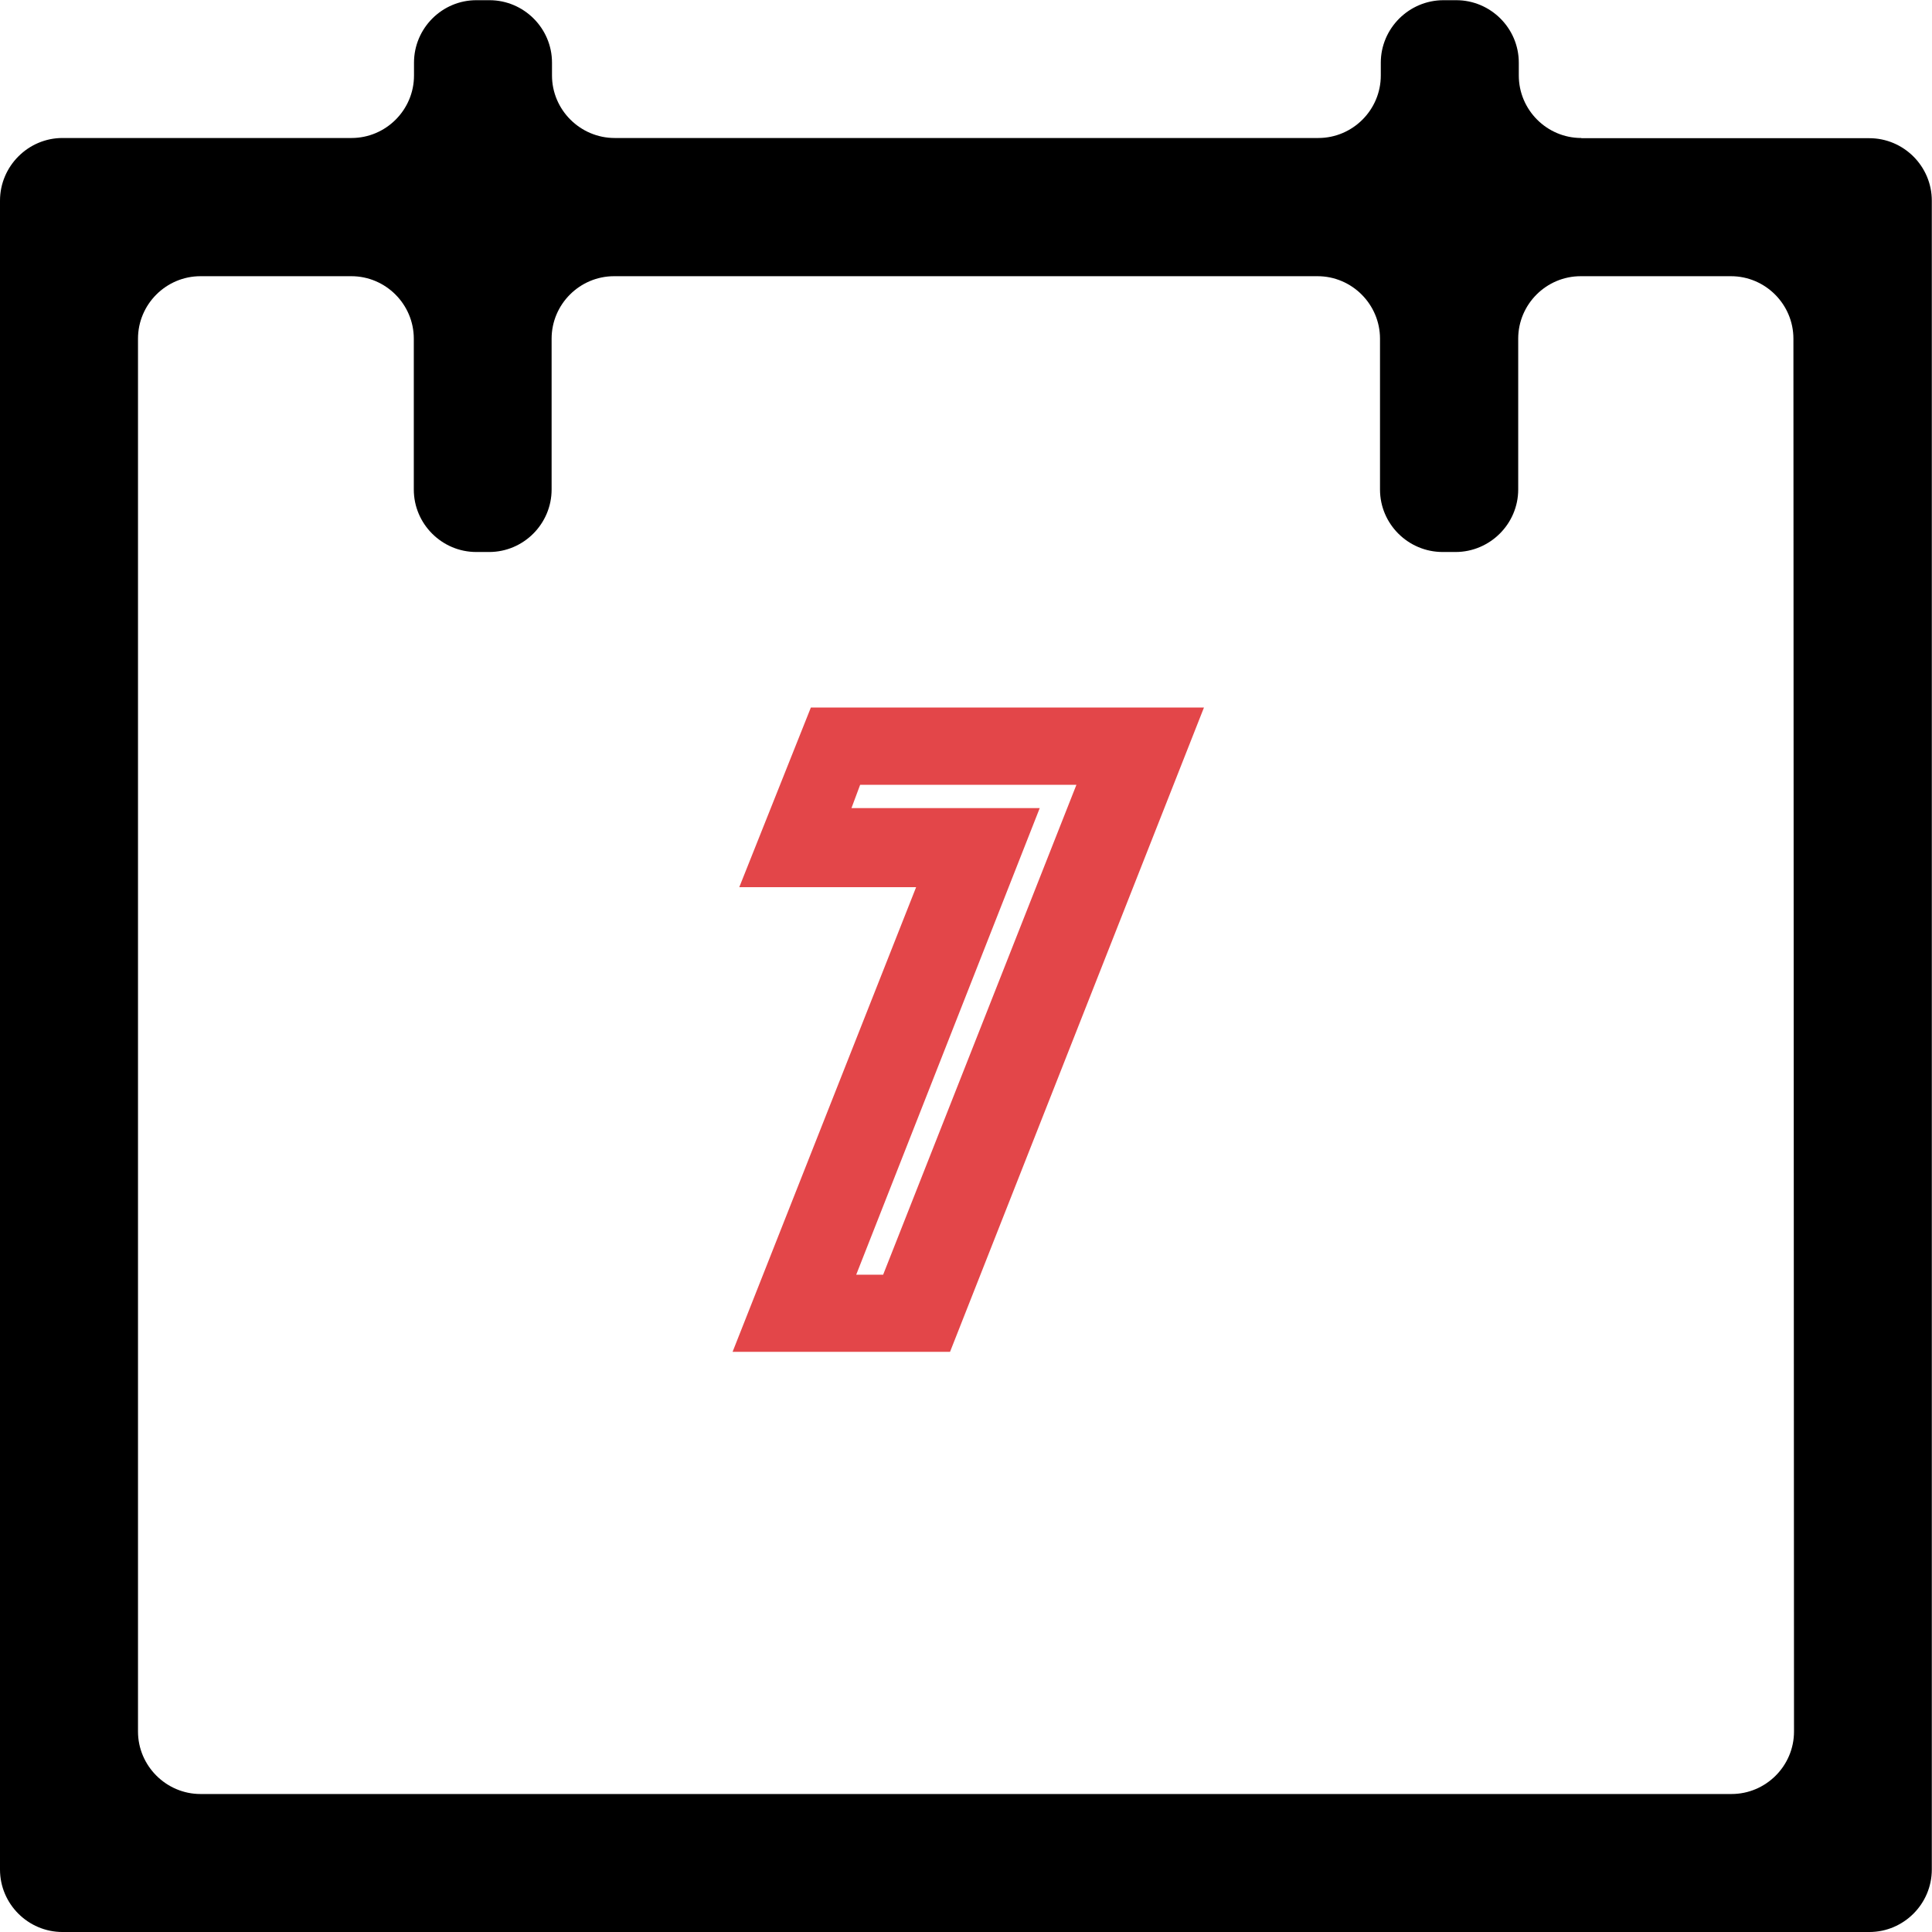 <?xml version="1.0" encoding="UTF-8"?>
<svg width="283px" height="283px" viewBox="0 0 283 283" version="1.1" xmlns="http://www.w3.org/2000/svg" xmlns:xlink="http://www.w3.org/1999/xlink">
    <!-- Generator: Sketch 47.1 (45422) - http://www.bohemiancoding.com/sketch -->
    <title>7days</title>
    <desc>Created with Sketch.</desc>
    <defs></defs>
    <g id="tarifa" stroke="none" stroke-width="1" fill="none" fill-rule="evenodd">
        <g id="Desktop-HD" transform="translate(-974, -1656)" fill-rule="nonzero">
            <g id="7days" transform="translate(125, 1656)">
                <g transform="translate(849, 0)" id="Shape">
                    <path d="M231.628,20.214 C226.574,20.214 222.474,16.085 222.474,11.06 L222.474,9.183 C222.474,4.13 218.344,0.029 213.319,0.029 L211.442,0.029 C206.389,0.029 202.259,4.158 202.259,9.183 L202.259,11.06 C202.259,16.114 198.13,20.214 193.105,20.214 L90.041,20.214 C84.987,20.214 80.857,16.085 80.857,11.06 L80.857,9.183 C80.857,4.13 76.728,0.029 71.703,0.029 L69.826,0.029 C64.773,-3.0149494e-15 60.643,4.13 60.643,9.183 L60.643,11.06 C60.643,16.114 56.514,20.214 51.489,20.214 L9.154,20.214 C4.13,20.214 0,24.344 0,29.397 L0,273.847 C0,278.901 4.13,283.001 9.154,283.001 L273.818,283.001 C278.872,283.001 282.972,278.872 282.972,273.847 L282.972,29.397 C282.972,24.344 278.843,20.243 273.818,20.243 L231.628,20.243 L231.628,20.214 Z M262.787,253.633 C262.787,258.686 258.657,262.787 253.633,262.787 L29.369,262.787 C24.344,262.787 20.214,258.657 20.214,253.633 L20.214,49.612 C20.214,44.558 24.344,40.458 29.369,40.458 L51.46,40.458 C56.514,40.458 60.614,44.587 60.614,49.612 L60.614,71.703 C60.614,76.757 64.744,80.857 69.768,80.857 L71.646,80.857 C76.699,80.857 80.8,76.728 80.8,71.703 L80.8,49.612 C80.8,44.558 84.929,40.458 89.954,40.458 L192.99,40.458 C198.043,40.458 202.144,44.587 202.144,49.612 L202.144,71.703 C202.144,76.757 206.273,80.857 211.327,80.857 L213.204,80.857 C218.257,80.857 222.387,76.728 222.387,71.703 L222.387,49.612 C222.387,44.558 226.516,40.458 231.541,40.458 L253.546,40.458 C258.6,40.458 262.7,44.587 262.7,49.612 L262.787,253.633 L262.787,253.633 Z" fill="#000000"></path>
                    <path d="M134.195,129.95 L108.291,129.95 L118.774,103.642 L176.356,103.642 L139.162,198.014 L107.309,198.014 L134.195,129.95 Z M129.372,186.694 L157.672,114.962 L125.993,114.962 L124.723,118.37 L152.301,118.37 L125.416,186.723 L129.372,186.723 L129.372,186.694 Z" fill="#E34649"></path>
                </g>
            </g>
        </g>
    </g>
</svg>